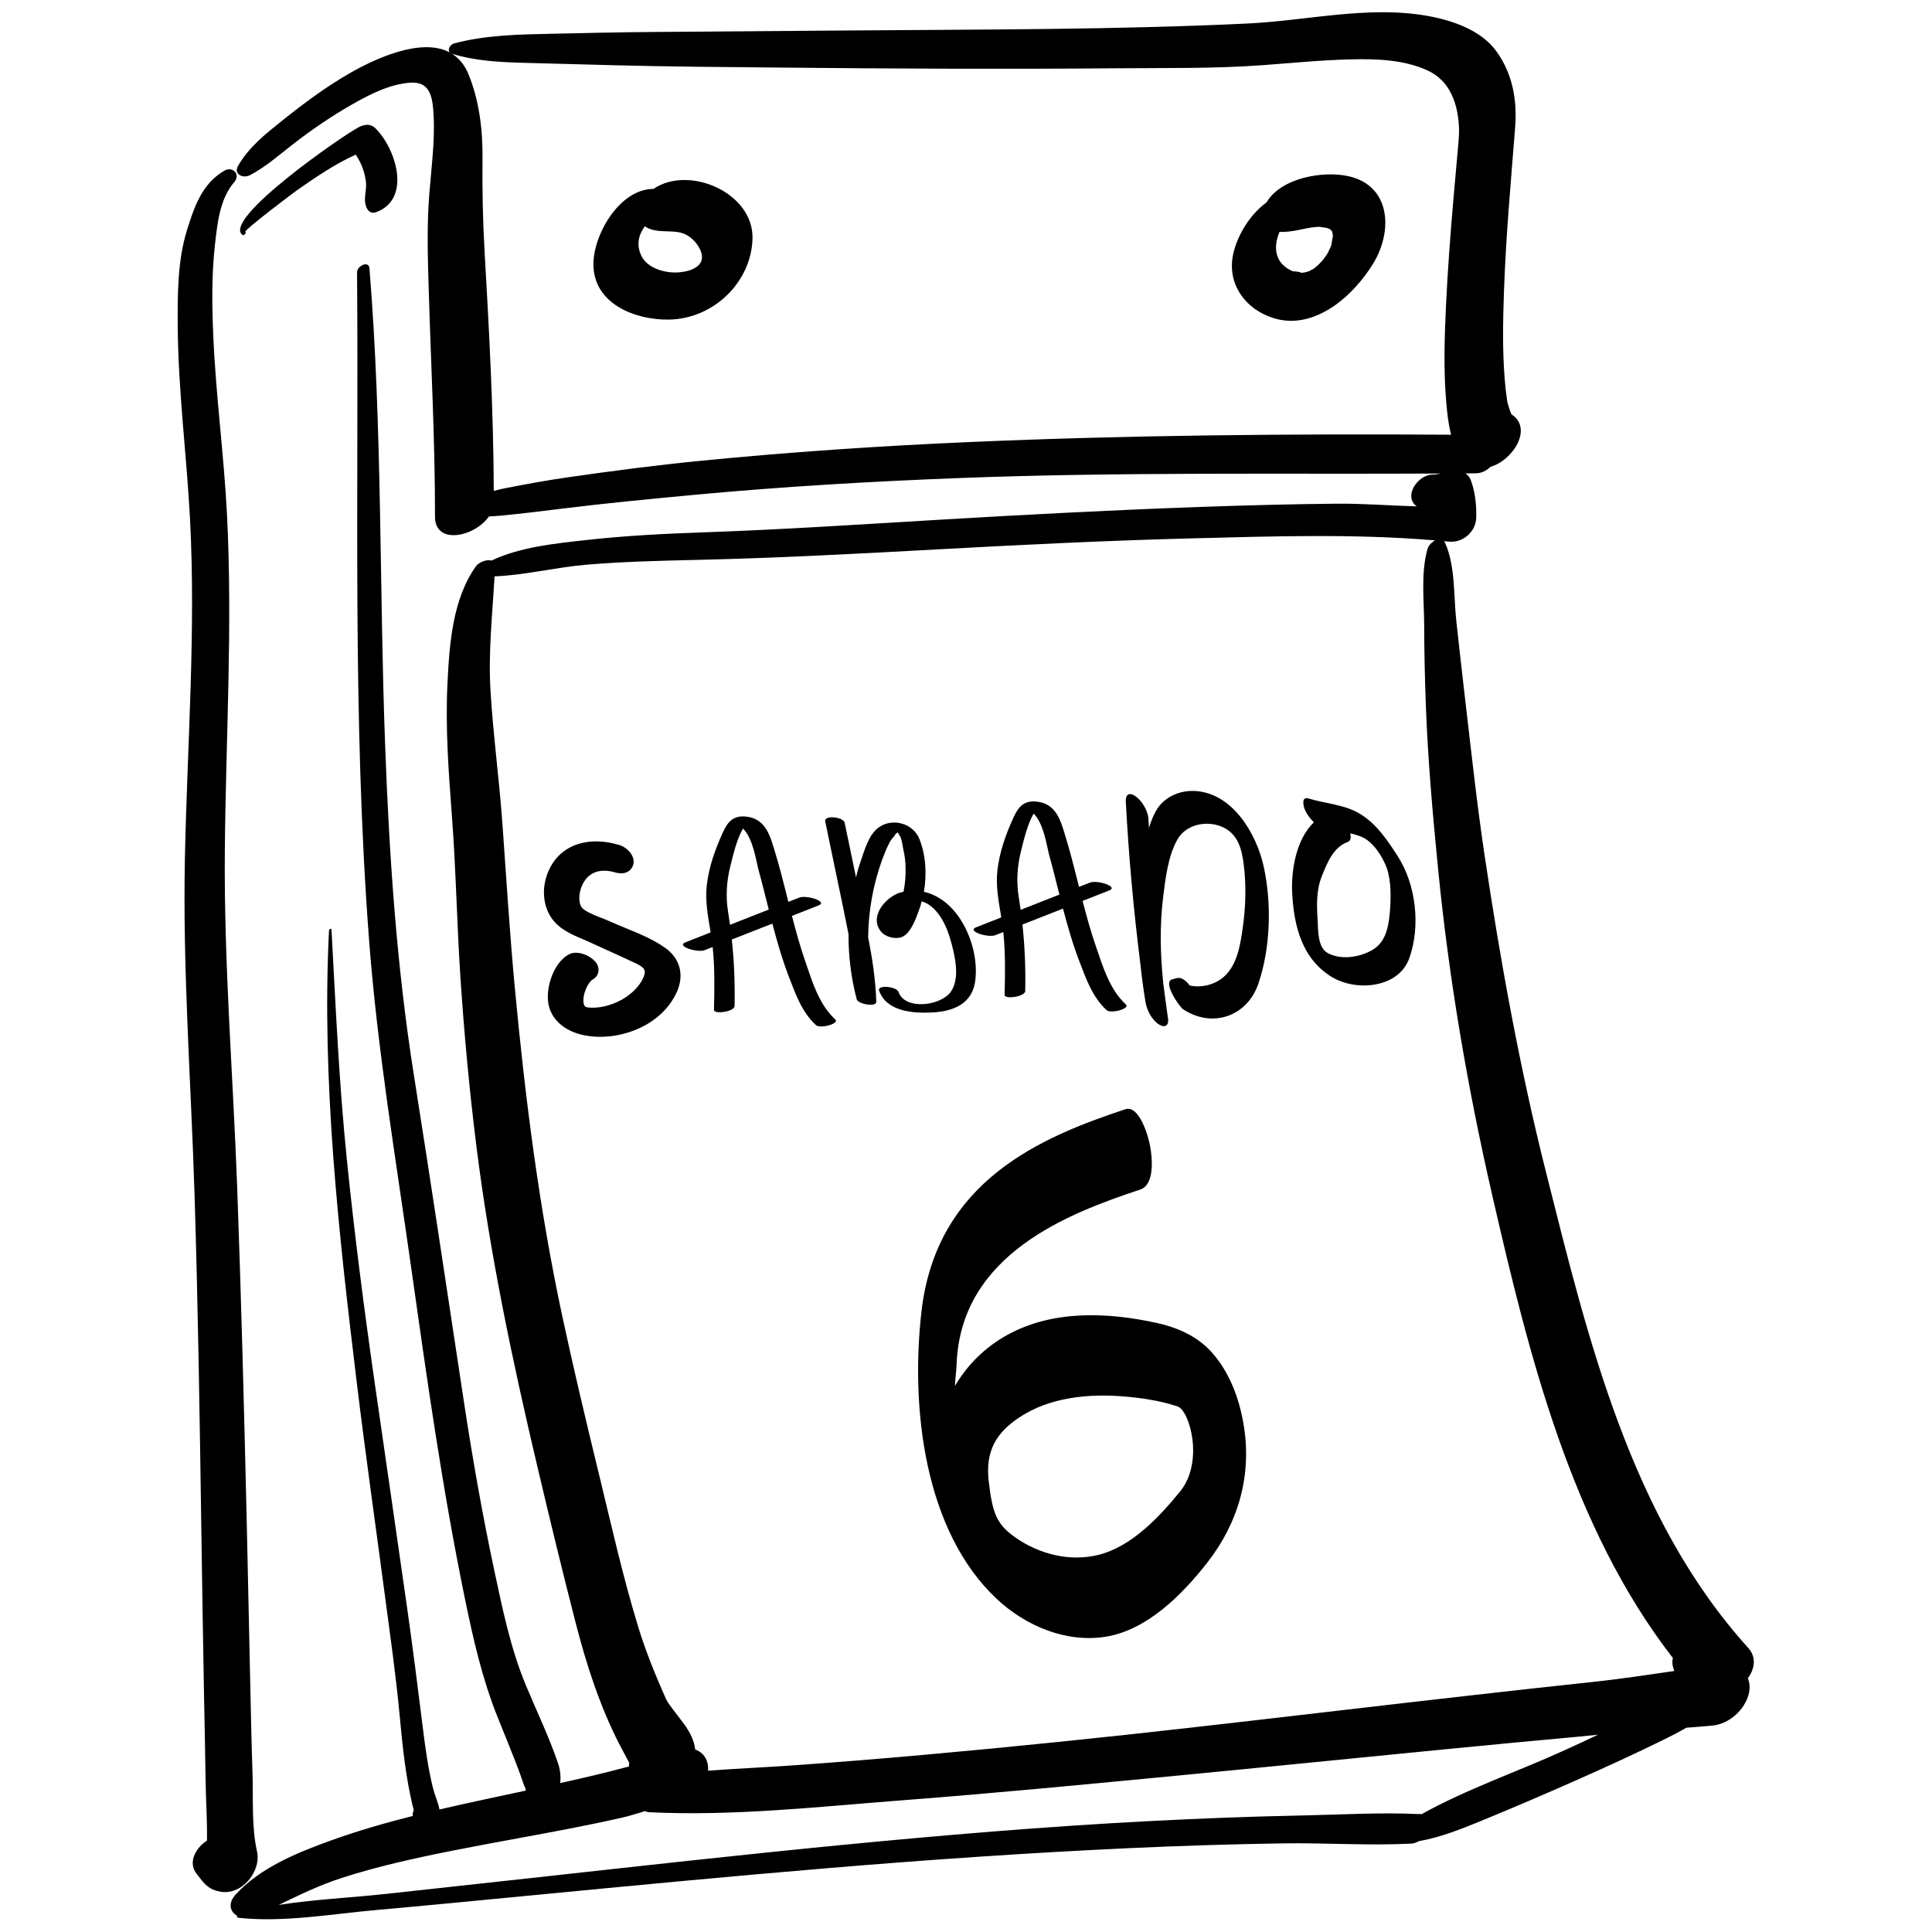 <?xml version="1.0" encoding="utf-8"?>
<!-- Generator: Adobe Illustrator 23.0.1, SVG Export Plug-In . SVG Version: 6.00 Build 0)  -->
<svg version="1.1" id="Layer_1" xmlns="http://www.w3.org/2000/svg" xmlns:xlink="http://www.w3.org/1999/xlink" x="0px" y="0px"
	 viewBox="0 0 566.93 566.93" enable-background="new 0 0 566.93 566.93" xml:space="preserve">
<path d="M512.98,483.535c-34.554-38.183-47.053-90.894-59.3-139.491c-7.73-30.672-13.39-61.905-18.06-93.179
	c-2.269-15.188-3.892-30.44-5.694-45.686c-0.896-7.577-1.709-15.165-2.564-22.746c-0.839-7.421-0.241-16.179-3.271-23.046
	c-0.104-0.235-0.229-0.418-0.364-0.578c0.479,0.045,0.96,0.083,1.438,0.13c4.11,0.406,7.912-2.895,8.022-7.04
	c0.1-3.715-0.294-7.65-1.645-11.129c-0.3-0.774-0.848-1.402-1.517-1.862c0.988-0.007,1.977-0.011,2.964-0.02
	c1.671,0.024,3.195-0.754,4.387-1.907c6.629-1.911,12.527-11.307,6.159-15.398c-0.004-0.005-0.008-0.01-0.013-0.016
	c-0.347-0.743-0.598-1.537-0.832-2.316c-0.662-2.203-0.229-0.611-0.537-2.547c-0.292-1.833-0.461-3.687-0.611-5.536
	c-0.686-8.454-0.509-16.979-0.221-25.447c0.55-16.128,2.023-32.195,3.28-48.278c0.629-8.052-0.708-15.758-5.508-22.404
	c-4.54-6.286-13.12-9.139-20.432-10.411C401.254,1.6,383.42,6.084,366.017,6.907c-38.879,1.839-77.937,1.726-116.851,2.036
	c-19.188,0.153-38.376,0.287-57.563,0.439c-9.929,0.079-19.854,0.311-29.781,0.524c-9.534,0.204-19.386,0.371-28.617,2.847
	c-1.084,0.291-1.976,1.833-1.235,2.632c-8.426-4.499-22.07,1.927-29.358,6.106c-6.97,3.996-13.495,8.86-19.762,13.871
	c-4.989,3.99-9.761,7.737-12.978,13.28c-1.458,2.512,1.49,3.804,3.453,2.772c4.729-2.487,8.508-5.889,12.748-9.175
	c5.584-4.328,11.433-8.294,17.577-11.783c5.106-2.899,10.769-5.749,16.714-6.19c6.041-0.448,6.585,4.568,6.862,9.402
	c0.449,7.82-0.677,15.774-1.276,23.563c-0.708,9.207-0.425,18.334-0.15,27.563c0.661,22.293,1.861,44.52,1.847,66.828
	c-0.006,8.431,11.637,5.95,15.841-0.085c1.101-0.044,2.203-0.104,3.306-0.209c5.978-0.567,11.968-1.306,17.926-2.046
	c12.813-1.592,25.659-2.818,38.513-4.026c26.159-2.459,52.401-3.99,78.654-4.991c46.99-1.793,93.965-1.077,140.966-1.311
	c-0.856,0.167-1.716,0.294-2.576,0.313c-4.181,0.091-8.606,6.298-4.55,9.328c-7.813-0.217-15.671-0.865-23.412-0.792
	c-13.004,0.122-26.006,0.462-39.002,0.915c-25.592,0.893-51.166,2.229-76.729,3.741c-23.454,1.387-46.859,2.949-70.343,3.761
	c-11.508,0.398-22.992,0.996-34.44,2.273c-9.02,1.006-19.213,2.024-27.598,6.014c-1.392-0.469-3.73,0.538-4.479,1.579
	c-6.955,9.685-7.844,22.917-8.417,34.458c-0.647,13.032,0.333,26.066,1.315,39.056c1.199,15.849,1.454,31.794,2.516,47.661
	c1.089,16.286,2.593,32.523,4.613,48.721c3.966,31.796,10.554,63.079,17.906,94.242c3.629,15.384,7.34,30.747,11.285,46.053
	c3.137,12.176,7.033,24.29,12.782,35.502c0.942,1.837,1.949,3.639,2.903,5.469c-0.05,0.37-0.07,0.741-0.051,1.115
	c-0.468,0.115-0.932,0.23-1.381,0.351c-5.705,1.535-11.463,2.869-17.226,4.167c-0.532,0.12-1.066,0.233-1.6,0.352
	c0.289-1.941-0.043-4.129-0.601-5.77c-2.647-7.782-6.252-15.255-9.414-22.835c-4.515-10.823-6.887-22.441-9.326-33.877
	c-3.485-16.336-6.36-32.749-8.873-49.258c-4.866-31.981-9.614-63.969-14.688-95.917c-5.079-31.983-7.244-64.363-8.448-96.698
	c-1.738-46.654-0.808-93.602-4.609-140.153c-0.195-2.383-3.651-0.668-3.637,1.166c0.545,65.211-1.425,130.838,3.525,195.913
	c2.452,32.234,7.835,64.157,12.358,96.145c4.583,32.409,9.111,64.712,15.694,96.789c2.48,12.087,5.106,23.8,9.708,35.243
	c1.835,4.564,3.713,9.111,5.483,13.701c0.714,1.852,1.395,3.717,2.016,5.602c0.195,0.593,0.448,1.125,0.721,1.662
	c-0.035,0.17-0.06,0.339-0.072,0.507c-7.861,1.685-15.729,3.336-23.564,5.135c-0.558,0.128-1.114,0.261-1.671,0.391
	c-0.445-2.152-1.443-4.383-1.89-6.175c-1.497-6.008-2.311-12.184-3.071-18.319c-1.43-11.519-2.892-23.02-4.521-34.515
	c-3.128-22.073-6.371-44.13-9.537-66.198c-3.143-21.897-5.972-43.848-8.206-65.857c-2.27-22.347-3.245-44.725-4.472-67.141
	c-0.026-0.485-0.709-0.121-0.727,0.233c-2.207,44.098,2.824,88.77,8.121,132.495c2.607,21.527,5.68,42.998,8.52,64.495
	c1.439,10.894,2.996,21.797,4.025,32.738c0.89,9.46,1.825,19.226,4.214,28.504c-0.283,0.518-0.399,1.089-0.274,1.631
	c-8.097,2.041-16.127,4.349-23.984,7.182c-9.896,3.568-20.745,7.95-27.984,15.839c-2.463,2.684-1.627,5.133,0.396,6.272
	c-0.082,0.289-0.014,0.558,0.379,0.6c13.286,1.424,27.291-1.115,40.547-2.293c14.91-1.325,29.808-2.779,44.707-4.215
	c29.287-2.821,58.576-5.632,87.897-8.078c29.336-2.447,58.722-4.485,88.13-5.848c14.996-0.695,30.005-1.163,45.016-1.403
	c12.59-0.201,25.365,0.721,37.926,0.058c0.751-0.04,1.457-0.302,2.104-0.688l0,0c6.355-1.129,12.213-3.461,18.188-5.908
	c9.424-3.861,18.785-7.875,28.096-12.002c8.565-3.798,17.115-7.702,25.525-11.835c2.272-1.117,4.54-2.275,6.727-3.56
	c2.43-0.155,4.868-0.42,7.427-0.607c5.076-0.371,9.915-4.678,10.977-9.633c0.334-1.558,0.182-3.02-0.335-4.271
	C514.918,489.702,515.498,486.317,512.98,483.535z M443.319,121.271C443.164,121.032,443.099,120.897,443.319,121.271
	L443.319,121.271z M284.142,129.73c-26.298,1.147-52.57,2.92-78.766,5.511c-12.928,1.278-25.822,2.966-38.681,4.811
	c-6.076,0.872-12.137,1.983-18.162,3.152c-1.235,0.24-2.443,0.532-3.643,0.845c-0.084-23.497-1.338-46.883-2.699-70.343
	c-0.531-9.169-0.688-18.154-0.603-27.325c0.077-8.309-0.967-16.932-4.118-24.6c-1.164-2.832-2.846-4.767-4.859-6.021
	c6.776,2.143,14.349,2.5,21.455,2.686c8.518,0.222,17.034,0.452,25.551,0.683c16.448,0.448,32.922,0.539,49.376,0.701
	c32.952,0.324,65.904,0.493,98.857,0.205c14.014-0.123,28.141,0.129,42.125-0.872c8.858-0.634,17.692-1.544,26.577-1.748
	c7.485-0.171,15.621,0.105,22.512,3.333c6.463,3.027,8.774,9.766,9.067,16.664c0.061,1.405-0.031,2.797-0.144,4.193
	c-0.028,0.332-0.072,0.854-0.086,1.012c-0.081,0.924-0.164,1.847-0.247,2.771c-0.362,4.045-0.729,8.09-1.079,12.137
	c-0.936,10.835-1.773,21.68-2.277,32.545c-0.437,9.408-0.72,18.917,0.127,28.31c0.25,2.778,0.565,6.086,1.396,9.185
	C378.602,127.266,331.312,127.672,284.142,129.73z M175.791,432.707c-3.769-15.48-7.467-30.976-10.808-46.555
	c-6.792-31.677-10.854-63.791-13.888-96.024c-1.52-16.141-2.511-32.312-3.668-48.48c-0.927-12.943-2.691-25.802-3.483-38.767
	c-0.698-11.431,0.541-22.472,1.178-33.76c8.862-0.328,17.992-2.647,26.782-3.397c10.836-0.924,21.738-1.179,32.606-1.431
	c23.435-0.544,46.787-1.777,70.192-3.061c24.879-1.365,49.77-2.598,74.679-3.241c23.813-0.615,47.947-1.43,71.736,0.582
	c-1.032,0.546-1.965,1.59-2.218,2.487c-2.021,7.156-1.006,15.051-0.987,22.444c0.021,7.807,0.201,15.601,0.489,23.402
	c0.597,16.134,2.032,32.257,3.62,48.32c3.186,32.229,8.646,64.085,15.895,95.645c10.686,46.534,23.123,97.156,52.97,135.657
	c-0.191,0.88-0.196,1.787,0.05,2.655c0.118,0.417,0.252,0.795,0.394,1.156c-7.715,1.084-15.414,2.309-23.156,3.13
	c-12.802,1.357-25.596,2.785-38.387,4.236c-26.755,3.034-53.492,6.215-80.247,9.247c-26.022,2.949-52.064,5.627-78.15,7.97
	c-12.706,1.141-25.422,2.169-38.147,3.077c-8.457,0.603-16.979,0.969-25.464,1.594c0.073-1.015-0.035-2.02-0.396-2.961
	c-0.642-1.674-1.889-2.718-3.377-3.25c-0.258-2.464-1.457-4.903-3.045-7.157c-1.729-2.454-4.851-6.103-5.567-7.734
	c-2.992-6.812-5.791-13.56-7.99-20.688C182.833,462.99,179.454,447.759,175.791,432.707z M459.196,513.556
	c-13.881,6.339-28.698,11.375-42.052,18.801c-0.329-0.05-0.692-0.071-1.101-0.049c-0.025,0.001-0.05,0.003-0.075,0.004
	c-11.277-0.521-22.786,0.209-34.058,0.428c-15.039,0.293-30.071,0.886-45.093,1.671c-30.174,1.577-60.271,4.114-90.342,7.039
	c-29.423,2.862-58.806,6.136-88.189,9.376c-14.952,1.648-29.908,3.267-44.862,4.906c-10.388,1.138-21.177,1.623-31.637,3.252
	c6.027-2.91,11.956-5.81,18.504-7.922c10.479-3.381,21.29-5.768,32.079-7.917c11.237-2.238,22.53-4.188,33.781-6.36
	c5.532-1.069,11.053-2.2,16.547-3.448c2.134-0.485,4.357-1.214,6.596-1.884c0.363,0.184,0.78,0.306,1.271,0.33
	c24.634,1.212,49.814-1.631,74.364-3.515c26.607-2.042,53.182-4.6,79.745-7.147c26.665-2.557,53.316-5.259,79.978-7.865
	c12.76-1.247,25.522-2.461,38.29-3.621c1.997-0.181,3.989-0.385,5.979-0.596C465.697,510.578,462.448,512.071,459.196,513.556z"/>
<path d="M68.748,53.424c1.949-2.25-0.489-4.763-2.926-3.335c-6.554,3.84-8.802,10.55-10.946,17.42
	c-2.785,8.918-2.787,18.966-2.723,28.226c0.132,18.925,2.617,37.721,3.609,56.601c1.739,33.114-0.813,66.271-1.502,99.378
	c-0.684,32.874,1.797,65.724,2.822,98.572c1.021,32.746,1.523,65.504,1.992,98.261c0.232,16.285,0.504,32.57,0.795,48.854
	c0.15,8.424,0.36,16.847,0.467,25.272c0.072,5.716,0.509,11.624,0.399,17.438c-3.345,2.126-5.632,6.456-3.089,9.675
	c2.092,2.649,3.088,4.459,6.691,5.252c6.516,1.433,12.408-5.82,11.072-11.799c-1.641-7.344-1.059-15.517-1.315-23.024
	c-0.286-8.401-0.451-16.806-0.641-25.209c-0.367-16.253-0.677-32.507-1.058-48.76c-0.764-32.667-1.602-65.333-2.8-97.987
	c-1.202-32.767-3.896-65.525-3.622-98.325c0.275-33.026,2.328-66.034,0.631-99.057c-0.898-17.469-3.266-34.819-4.016-52.299
	c-0.381-8.885-0.513-17.945,0.493-26.794C63.786,65.603,64.479,58.353,68.748,53.424z"/>
<path d="M107.785,61.338c0.553,0.936,1.49,1.328,2.563,0.935c10.658-3.909,5.712-18.976-0.286-24.726
	c-1.377-1.321-3.15-1.049-4.729-0.253c-4.483,2.26-40.193,26.964-34.209,31.631c0.431,0.336,1.262-0.511,0.867-0.931
	c-0.415-0.442,13.94-11.321,15.138-12.156c5.425-3.784,11.162-7.718,17.263-10.466c1.597,2.406,2.641,5.04,2.989,7.994
	C107.697,56.049,106.321,58.857,107.785,61.338z"/>
<path d="M191.736,55.445c-10.048-0.04-18.001,13.892-17.589,22.801c0.522,11.262,12.684,15.723,22.264,15.532
	c12.835-0.256,23.927-10.75,24.404-23.561C221.324,56.565,202.153,48.31,191.736,55.445z M199.381,79.91
	c-3.943,0.355-9.401-1.046-11.218-4.929c-1.514-3.237-0.726-6.173,1.067-8.583c0.152,0.108,0.3,0.219,0.475,0.316
	c3.095,1.728,6.685,0.754,10.05,1.562c2.51,0.603,4.733,2.793,5.744,5.071C207.517,77.892,203.02,79.582,199.381,79.91z"/>
<path d="M395.87,51.744c-7.572-1.765-20.058,0.467-24.215,7.653c-5.117,3.682-8.872,10.274-9.879,15.611
	c-1.616,8.572,3.797,15.696,11.684,18.267c12.223,3.985,23.832-6.547,29.613-16.143C408.7,67.791,408.142,54.605,395.87,51.744z
	 M370.932,65.003c0.069,0.138,0.133,0.277,0.22,0.413C370.934,65.074,370.884,64.97,370.932,65.003z M390.658,71.976
	c-0.023,0.057-0.046,0.111-0.076,0.187c-0.264,0.664-0.583,1.305-0.907,1.942c-0.061,0.119-0.187,0.337-0.307,0.541
	c-0.316,0.47-0.646,0.93-0.986,1.382c-0.147,0.196-0.311,0.379-0.467,0.568c-0.244,0.261-0.832,0.906-1.056,1.114
	c-0.375,0.348-0.773,0.668-1.172,0.988c-0.04,0.025-0.07,0.044-0.118,0.075c-0.454,0.292-0.932,0.545-1.408,0.797
	c-0.131,0.037-0.322,0.096-0.6,0.189c-0.137,0.046-0.466,0.127-0.725,0.191c-0.515,0.067-1.032,0.108-1.55,0.125
	c1.808-0.059-2.63-0.741-1.541-0.322c-5.735-2.209-6.244-7.138-4.263-11.728c0.393,0.043,0.796,0.063,1.228,0.041
	c4.367-0.231,6.684-1.42,10.688-1.528c-0.387,0.047,1.066,0.202,1.946,0.339c0.203,0.073,0.463,0.167,0.605,0.24
	c0.119,0.06,0.214,0.106,0.297,0.146c0.016,0.016,0.025,0.028,0.045,0.047c0.273,0.262,0.447,0.404,0.555,0.475
	c-0.002,0.111,0.044,0.334,0.201,0.773c0.006,0.015,0.009,0.022,0.014,0.036c0.047,0.377,0.061,0.756,0.061,1.136
	C391.096,68.787,390.846,71.141,390.658,71.976z"/>
<path d="M245.098,299.15c-4.842-4.478-6.791-11.265-8.73-16.846c-1.552-4.467-2.803-8.998-3.978-13.543
	c2.598-1.02,5.195-2.04,7.792-3.06c2.915-1.145-3.514-3.146-5.646-2.309c-1.066,0.419-2.131,0.837-3.197,1.256
	c-1.364-5.406-2.689-10.824-4.381-16.166c-0.984-3.107-2.303-7.765-7.088-8.711c-4.719-0.933-6.388,1.541-7.738,4.479
	c-2.318,5.046-4.125,10.234-4.729,15.499c-0.546,4.752,0.383,9.255,1.132,13.855c-2.46,0.966-4.921,1.933-7.381,2.899
	c-2.915,1.145,3.514,3.146,5.646,2.309c0.774-0.304,1.548-0.608,2.322-0.912c0.658,6.109,0.525,12.284,0.392,18.44
	c-0.03,1.369,6.003,0.548,6.039-1.124c0.144-6.621-0.117-13.061-0.811-19.524c3.967-1.558,7.934-3.116,11.901-4.674
	c0.004,0.017,0.009,0.034,0.013,0.051c1.39,5.294,2.907,10.572,4.907,15.733c1.846,4.762,3.69,10.149,7.86,14.005
	C240.645,301.937,246.452,300.402,245.098,299.15z M214.218,271.371c-0.171-1.239-0.355-2.48-0.559-3.726
	c-0.74-4.515-0.469-9.045,0.683-13.592c0.812-3.204,1.762-7.526,3.668-10.912c2.984,2.744,3.981,10.002,4.527,11.971
	c1.087,3.918,2.055,7.859,3.05,11.795C221.797,268.395,218.008,269.883,214.218,271.371z"/>
<path d="M330.385,294.755c-4.842-4.478-6.791-11.265-8.73-16.846c-1.552-4.467-2.803-8.998-3.978-13.543
	c2.598-1.02,5.195-2.04,7.793-3.06c2.915-1.145-3.514-3.146-5.646-2.309c-1.066,0.419-2.131,0.837-3.197,1.256
	c-1.364-5.406-2.689-10.824-4.381-16.166c-0.984-3.107-2.303-7.765-7.088-8.711c-4.719-0.933-6.388,1.541-7.738,4.479
	c-2.318,5.046-4.125,10.234-4.729,15.499c-0.546,4.752,0.383,9.255,1.132,13.855c-2.46,0.966-4.921,1.933-7.381,2.899
	c-2.915,1.145,3.514,3.146,5.646,2.309c0.774-0.304,1.548-0.608,2.322-0.912c0.658,6.109,0.525,12.284,0.392,18.44
	c-0.03,1.369,6.003,0.548,6.039-1.124c0.144-6.621-0.117-13.061-0.811-19.524c3.967-1.558,7.934-3.116,11.901-4.674
	c0.004,0.017,0.009,0.034,0.013,0.051c1.39,5.294,2.907,10.572,4.907,15.733c1.846,4.762,3.69,10.149,7.86,14.005
	C325.931,297.543,331.739,296.007,330.385,294.755z M299.505,266.977c-0.171-1.239-0.355-2.48-0.559-3.726
	c-0.74-4.515-0.469-9.045,0.683-13.592c0.812-3.204,1.762-7.526,3.668-10.912c2.984,2.744,3.981,10.002,4.527,11.971
	c1.087,3.918,2.055,7.859,3.05,11.795C307.084,264,303.294,265.489,299.505,266.977z"/>
<path d="M195.111,278.082c-3.487-2.445-7.542-4.11-11.464-5.72c-1.622-0.667-3.155-1.296-4.624-1.969
	c-0.76-0.348-1.608-0.677-2.506-1.026c-2.141-0.831-5.073-1.969-5.925-3.242c-0.718-1.074-0.79-3.341-0.168-5.275
	c1.453-4.513,5.089-6.289,9.976-4.874c4.281,1.24,5.296-1.802,5.398-2.153c0.739-2.549-1.632-5.162-4.221-5.913l0,0
	c-10.165-2.943-18.496,0.707-21.224,9.299c-1.312,4.13-0.844,8.551,1.251,11.824c2.252,3.517,5.981,5.102,9.272,6.501
	c0.627,0.267,1.245,0.529,1.84,0.801c1.556,0.713,3.114,1.42,4.672,2.129c3.084,1.402,6.273,2.852,9.386,4.307
	c2.868,1.342,2.669,2.48,2.075,3.94c-0.659,1.621-1.91,3.249-3.616,4.709c-3.473,2.971-8.573,4.66-12.689,4.209
	c-0.699-0.077-1.088-0.285-1.274-1.205c-0.473-2.344,1.19-6.173,2.674-7c1.64-0.913,2.177-2.857,1.25-4.522
	c-1.194-2.143-5.576-4.353-8.315-2.822c-4.75,2.645-7.12,10.714-5.728,15.466c1.245,4.251,5.103,7.278,10.584,8.307
	c2.191,0.411,4.551,0.501,6.945,0.27c7.907-0.764,16.169-5.026,19.808-12.754C200.907,286.229,199.646,281.261,195.111,278.082z"/>
<path d="M370.85,254.389c-2.091-9.664-9.143-21.739-20.273-22.282c-4.474-0.218-9.047,1.785-11.311,5.75
	c-0.881,1.542-1.564,3.28-2.117,5.101c-0.052-0.909-0.112-1.818-0.16-2.728c-0.124-2.33-1.919-5.312-3.836-6.612
	c-1.804-1.223-2.908-0.515-2.794,1.621c0.85,16.027,2.296,32.012,4.314,47.93c0.377,3.606,0.868,7.199,1.444,10.761
	c0.388,2.4,1.772,5.213,3.836,6.612c1.661,1.126,3.113,0.596,2.794-1.621c-0.497-3.46-0.956-6.925-1.397-10.392
	c-0.88-8.422-1.076-16.898-0.027-25.337c0.677-5.446,1.441-12.097,4.225-16.928c2.482-4.307,8.346-5.534,12.764-3.758
	c4.884,1.963,6.068,6.454,6.663,11.285c0.745,6.048,0.573,12.206-0.27,18.234c-0.693,4.951-1.569,11.019-5.512,14.554
	c-2.591,2.323-6.587,3.389-10.068,2.603c-1.131-1.48-2.506-2.504-3.767-2.168c-0.466,0.124-0.932,0.248-1.398,0.372
	c-2.909,0.774,2.092,8.04,3.233,8.792c8.55,5.63,18.818,2.114,22.09-7.593C372.83,278.063,373.188,265.196,370.85,254.389z"/>
<path d="M410.173,251.272c-2.956-4.6-6.299-9.582-11.114-12.467c-4.594-2.767-9.985-2.945-15.019-4.483
	c-2.23-0.692-1.611,2.11-1.152,3.252c0.542,1.274,1.512,2.646,2.662,3.721c-5.243,4.973-6.72,14.258-6.369,20.785
	c0.506,9.583,2.836,19.268,11.659,24.628c7.188,4.331,19.717,3.262,22.762-5.686C416.884,271.632,415.515,259.62,410.173,251.272z
	 M407.813,268.041c-0.423,4.298-1.267,8.567-5.305,10.841c-3.712,2.033-8.934,2.886-12.833,0.82
	c-3.015-1.593-2.867-6.563-3.015-9.55c-0.309-4.646-0.453-9.029,1.36-13.392c1.464-3.631,3.326-8.208,7.375-9.645
	c1.011-0.377,1.125-1.365,0.797-2.589c1.071,0.246,2.148,0.56,3.163,0.951c3.479,1.339,6.36,5.877,7.592,9.248
	C408.315,258.779,408.174,263.818,407.813,268.041z"/>
<path d="M271.117,261.69c0.876-5.188,0.583-10.749-1.334-15.505c-1.821-4.604-7.985-6.358-12.063-3.291
	c-2.944,2.228-4.116,6.878-5.258,10.147c-0.51,1.426-0.933,2.925-1.275,4.416c-1.081-5.323-2.249-10.719-3.33-16.042
	c-0.323-1.67-6.057-2.332-5.711-0.421c1.792,8.495,3.496,16.917,5.287,25.411c0.489,2.545,1.057,5.082,1.554,7.708
	c-0.03,6.402,0.758,12.888,2.413,19.127c0.38,1.421,5.736,2.363,5.742,0.742c-0.211-6.379-1.136-12.608-2.39-18.887
	c0.067-7.702,1.433-15.367,4.05-22.667c0.583-1.514,1.158-3.109,1.909-4.559c0.396-0.929,0.969-1.714,1.629-2.425
	c0.767-1.289,1.24-1.416,1.406-0.541c0.777,0.492,1.136,3.374,1.301,4.249c0.411,1.742,0.67,3.581,0.679,5.362
	c0.072,2.423-0.105,4.789-0.603,7.187c-0.08,0.008-0.161,0.015-0.241,0.023c-4.608,0.931-10.238,7.225-6.235,11.78
	c1.279,1.497,4.18,2.189,6.052,1.441c2.571-1.058,4.159-5.586,4.986-7.934c0.324-0.841,0.575-1.595,0.731-2.501
	c0.746,0.171,1.426,0.51,2.115,0.93c4.338,2.984,6.107,8.726,7.222,13.56c0.846,3.726,1.559,8.598-0.707,11.976
	c-2.839,4.162-13.474,5.593-15.381,0.107c-0.564-1.647-6.283-2.148-5.711-0.421c2.137,6.193,10.046,6.726,15.526,6.44
	c6.371-0.291,12.06-2.622,12.75-9.736C287.301,277.463,281.467,264.013,271.117,261.69z"/>
<path d="M364.854,417.56c-1.334-7.584-4.226-15.091-9.252-20.706c-4.375-4.887-10.274-7.365-16.319-8.681
	c-14.396-3.134-30.358-3.797-43.694,3.555c-6.479,3.572-11.688,8.721-15.369,14.961c0.078-2.125,0.415-4.239,0.494-6.391
	c1.192-32.452,33.257-44.375,53.871-51.231c4.285-1.425,3.566-9.251,2.891-12.852c-0.507-2.706-3.131-12.089-7.305-10.701
	c-24.168,8.038-55.346,20.697-59.771,59.331c-3.256,28.425,0.866,64.373,22.011,84.275c8.652,8.143,20.627,13.014,32.09,11.156
	c11.981-1.942,22.256-12.12,29.775-21.751C363.37,446.877,367.537,432.817,364.854,417.56z M354.644,419.296
	c0,0.001,0.001,0.002,0.001,0.003c0.002,0.103,0.005,0.21,0.005,0.307c-0.007-0.043-0.014-0.084-0.024-0.136
	C354.636,419.44,354.643,419.391,354.644,419.296z M354.645,419.298c-0.001-0.001-0.001-0.002-0.001-0.003
	c0.001-0.073,0-0.166-0.004-0.283C354.644,419.114,354.644,419.203,354.645,419.298z M346.484,437.422
	c-6.375,7.863-14.467,16.423-24.172,18.846c-8.279,2.067-17.301-0.131-24.415-5.146c-5.54-3.905-6.671-7.211-7.759-16.385
	c-1.087-9.175,2.418-14.391,8.859-18.733c8.977-6.052,20.629-7.104,30.993-6.215c5.202,0.446,10.604,1.257,15.606,2.944
	C349.024,413.89,353.319,428.636,346.484,437.422z"/>
</svg>
